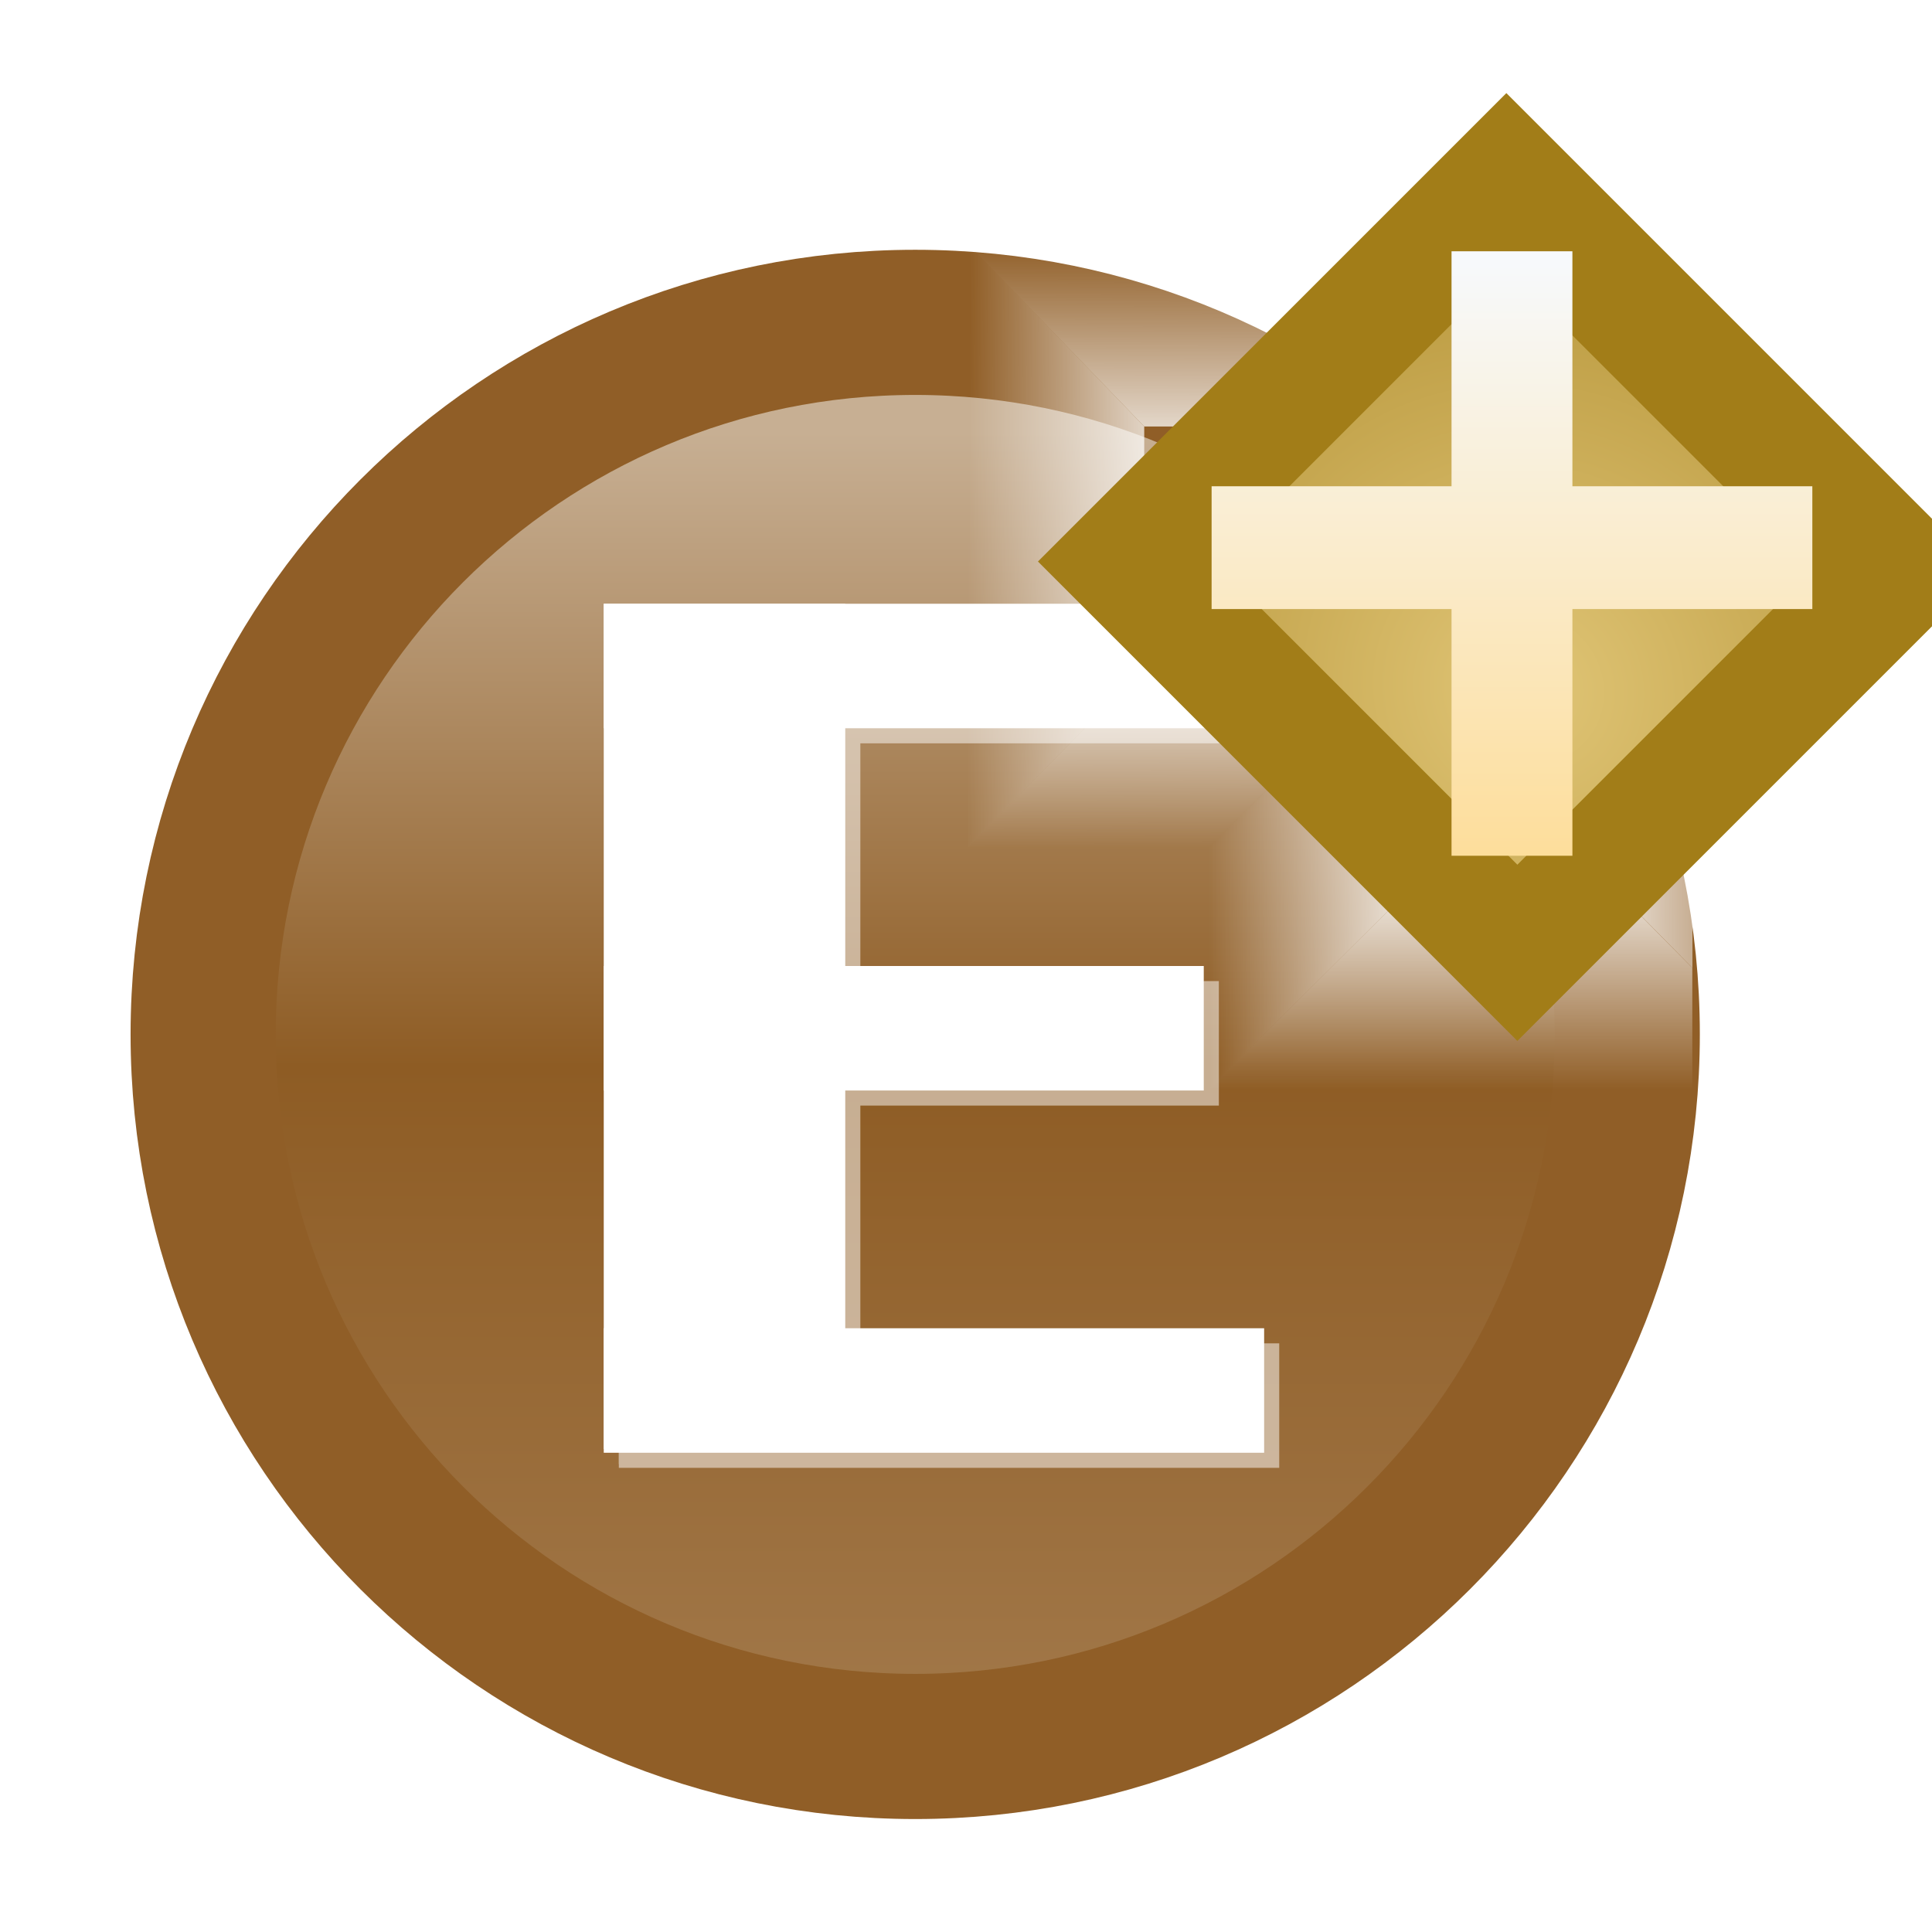 <svg xmlns="http://www.w3.org/2000/svg" xmlns:xlink="http://www.w3.org/1999/xlink" width="16" height="16">
  <defs>
    <linearGradient xlink:href="#a" id="e" x1="388.637" x2="388.637" y1="478.188" y2="459.248" gradientUnits="userSpaceOnUse"/>
    <linearGradient id="a">
      <stop offset="0" stop-color="#a17748"/>
      <stop offset=".5" stop-color="#8e5c24"/>
      <stop offset="1" stop-color="#c7af93"/>
    </linearGradient>
    <linearGradient xlink:href="#b" id="i" x1="10" x2="10.008" y1="5" y2="6.984" gradientTransform="translate(-15.016 1046.636)" gradientUnits="userSpaceOnUse"/>
    <linearGradient id="b">
      <stop offset="0" stop-color="#fff"/>
      <stop offset="1" stop-color="#fff" stop-opacity="0"/>
    </linearGradient>
    <linearGradient xlink:href="#b" id="j" x1="12" x2="12" y1="1043.362" y2="1045.347" gradientTransform="translate(-15.016 10.273)" gradientUnits="userSpaceOnUse"/>
    <linearGradient xlink:href="#b" id="k" x1="13" x2="15.008" y1="1043.362" y2="1043.347" gradientTransform="translate(-15.016 10.273)" gradientUnits="userSpaceOnUse"/>
    <linearGradient xlink:href="#b" id="l" x1="12" x2="10.008" y1="1042.362" y2="1042.362" gradientTransform="translate(-15.016 10.273)" gradientUnits="userSpaceOnUse"/>
    <linearGradient xlink:href="#b" id="m" x1="10" x2="8.008" y1="1041.362" y2="1041.347" gradientTransform="translate(-15.016 10.273)" gradientUnits="userSpaceOnUse"/>
    <linearGradient xlink:href="#b" id="n" x1="10" x2="10.008" y1="1040.362" y2="1038.347" gradientTransform="translate(-15.016 10.273)" gradientUnits="userSpaceOnUse"/>
    <linearGradient xlink:href="#b" id="o" x1="12" x2="10.008" y1="1038.362" y2="1038.347" gradientTransform="translate(-15.016 10.273)" gradientUnits="userSpaceOnUse"/>
    <linearGradient xlink:href="#b" id="p" x1="14" x2="14" y1="1041.362" y2="1043.347" gradientTransform="translate(-15.016 10.273)" gradientUnits="userSpaceOnUse"/>
    <linearGradient id="c">
      <stop offset="0" stop-color="#e0c576"/>
      <stop offset="1" stop-color="#9e7916"/>
    </linearGradient>
    <linearGradient xlink:href="#d" id="r" x1=".938" x2=".938" y1="4.844" y2="7.549" gradientTransform="matrix(2.32 0 0 2.32 10.2 1043.185)" gradientUnits="userSpaceOnUse"/>
    <linearGradient id="d">
      <stop offset="0" stop-color="#f7f9fb"/>
      <stop offset="1" stop-color="#ffd680"/>
    </linearGradient>
    <filter id="g" width="1.48" height="1.48" x="-.24" y="-.24" color-interpolation-filters="sRGB">
      <feGaussianBlur stdDeviation="1.465"/>
    </filter>
    <filter id="h">
      <feGaussianBlur stdDeviation=".156"/>
    </filter>
    <radialGradient xlink:href="#c" id="q" cx="-757.205" cy="-738.838" r="3.48" fx="-757.205" fy="-738.838" gradientTransform="matrix(1.851 0 0 1.775 644.25 572.636)" gradientUnits="userSpaceOnUse"/>
    <mask id="f" maskUnits="userSpaceOnUse">
      <path fill="#fff" stroke="#fff" stroke-linecap="round" stroke-linejoin="round" stroke-width="2.166" d="m 398.75,468.237 a 10.625,10.625 0 1 1 -21.25,0 10.625,10.625 0 1 1 21.25,0 z" font-family="Sans" font-size="13.589" font-weight="400" letter-spacing="0" style="line-height:125%" transform="matrix(.555 0 0 .555 -206.96 787.087)" word-spacing="0"/>
    </mask>
  </defs>
  <g fill="#fff" font-family="Sans" font-size="13.589" font-weight="400" letter-spacing="0" word-spacing="0">
    <g style="line-height:125%">
      <path fill="url(#e)" stroke="#905e27" stroke-linecap="round" stroke-linejoin="round" stroke-width="2.166" d="m 398.75,468.237 c 0,5.868 -4.757,10.625 -10.625,10.625 -5.868,0 -10.625,-4.757 -10.625,-10.625 0,-5.868 4.757,-10.625 10.625,-10.625 5.868,0 10.625,4.757 10.625,10.625 z" transform="matrix(.555 0 0 .555 -207.83 -251.305)"/>
      <g mask="url(#f)" style="line-height:125%" transform="translate(-.87 -1038.391)">
        <path stroke="#fff" stroke-linecap="round" stroke-linejoin="round" stroke-width="5.855" d="m -16.307,1023.014 c 0,0 0.755,2.755 2.663,4.663 1.909,1.909 4.663,2.663 4.663,2.663 0,0 -2.739,0.739 -4.663,2.663 -1.924,1.924 -2.663,4.663 -2.663,4.663 0,0 -0.677,-2.677 -2.663,-4.663 -1.987,-1.987 -4.663,-2.663 -4.663,-2.663 0,0 2.802,-0.802 4.663,-2.663 1.862,-1.862 2.663,-4.663 2.663,-4.663 z" filter="url(#g)" opacity=".85" transform="matrix(.512 0 0 .512 21.788 514.893)"/>
      </g>
      <path d="M9.87 1031.348H11.87V1038.348H9.87z" transform="translate(-4.87 -1026.348)"/>
      <path d="M9.87 1031.348H15.339V1032.379H9.87zM9.87 1037.348H15.339V1038.379H9.87zM9.87 1034.348H14.839V1035.379H9.87z" style="line-height:125%" transform="translate(-4.87 -1026.348)"/>
      <g filter="url(#h)" opacity=".5" style="line-height:125%" transform="translate(-4.745 -1026.223)">
        <path d="M9.87 1031.348H11.87V1038.348H9.87z"/>
        <path d="M9.87 1031.348H15.339V1032.379H9.87zM9.87 1037.348H15.339V1038.379H9.87zM9.87 1034.348H14.839V1035.379H9.87z" style="line-height:125%"/>
      </g>
      <path fill="url(#i)" d="m -7.008,1053.62 2,0 1.492,-1.484 -2.031,0 z" transform="translate(15.023 -1046.604)"/>
      <path fill="url(#j)" d="m -5.008,1055.62 4,0 0,-1 -0.477,-0.484 -2.031,0 z" transform="translate(15.023 -1046.604)"/>
      <path fill="url(#k)" d="m -1.484,1052.136 0,2 0.477,0.484 0,-2 z" transform="translate(15.023 -1046.604)"/>
      <path fill="url(#l)" d="m -5.008,1053.62 0,2 1.492,-1.484 0,-2 z" transform="translate(15.023 -1046.604)"/>
      <path fill="url(#m)" d="m -7.008,1048.62 0,5 1.461,-1.484 0,-2 z" transform="translate(15.023 -1046.604)"/>
      <path fill="url(#n)" d="m -5.008,1048.62 -2,0 1.461,1.516 2.031,0 z" transform="translate(15.023 -1046.604)"/>
      <path fill="url(#o)" d="m -5.008,1048.62 0,0 1.504,1.527 0,-1.516 z" transform="translate(15.023 -1046.604)"/>
      <path fill="url(#p)" d="m -1.012,1052.136 -0.473,0 0.477,0.484 -0.004,0 z" transform="translate(15.023 -1046.604)"/>
      <path fill="url(#q)" stroke="#a27d18" stroke-width="1.032" d="M-758.823-740.411H-754.24V-735.957H-758.823z" transform="rotate(-135 -218.15 -526.02)"/>
      <path fill="url(#r)" d="m 12.471,1054.309 1.001,0 0,1.946 1.987,0 0,1.017 -1.987,0 0,2.043 -1.001,0 0,-2.043 -1.987,0 0,-1.017 1.987,0 z" transform="translate(-.45 -1052.228)"/>
    </g>
  </g>
</svg>
